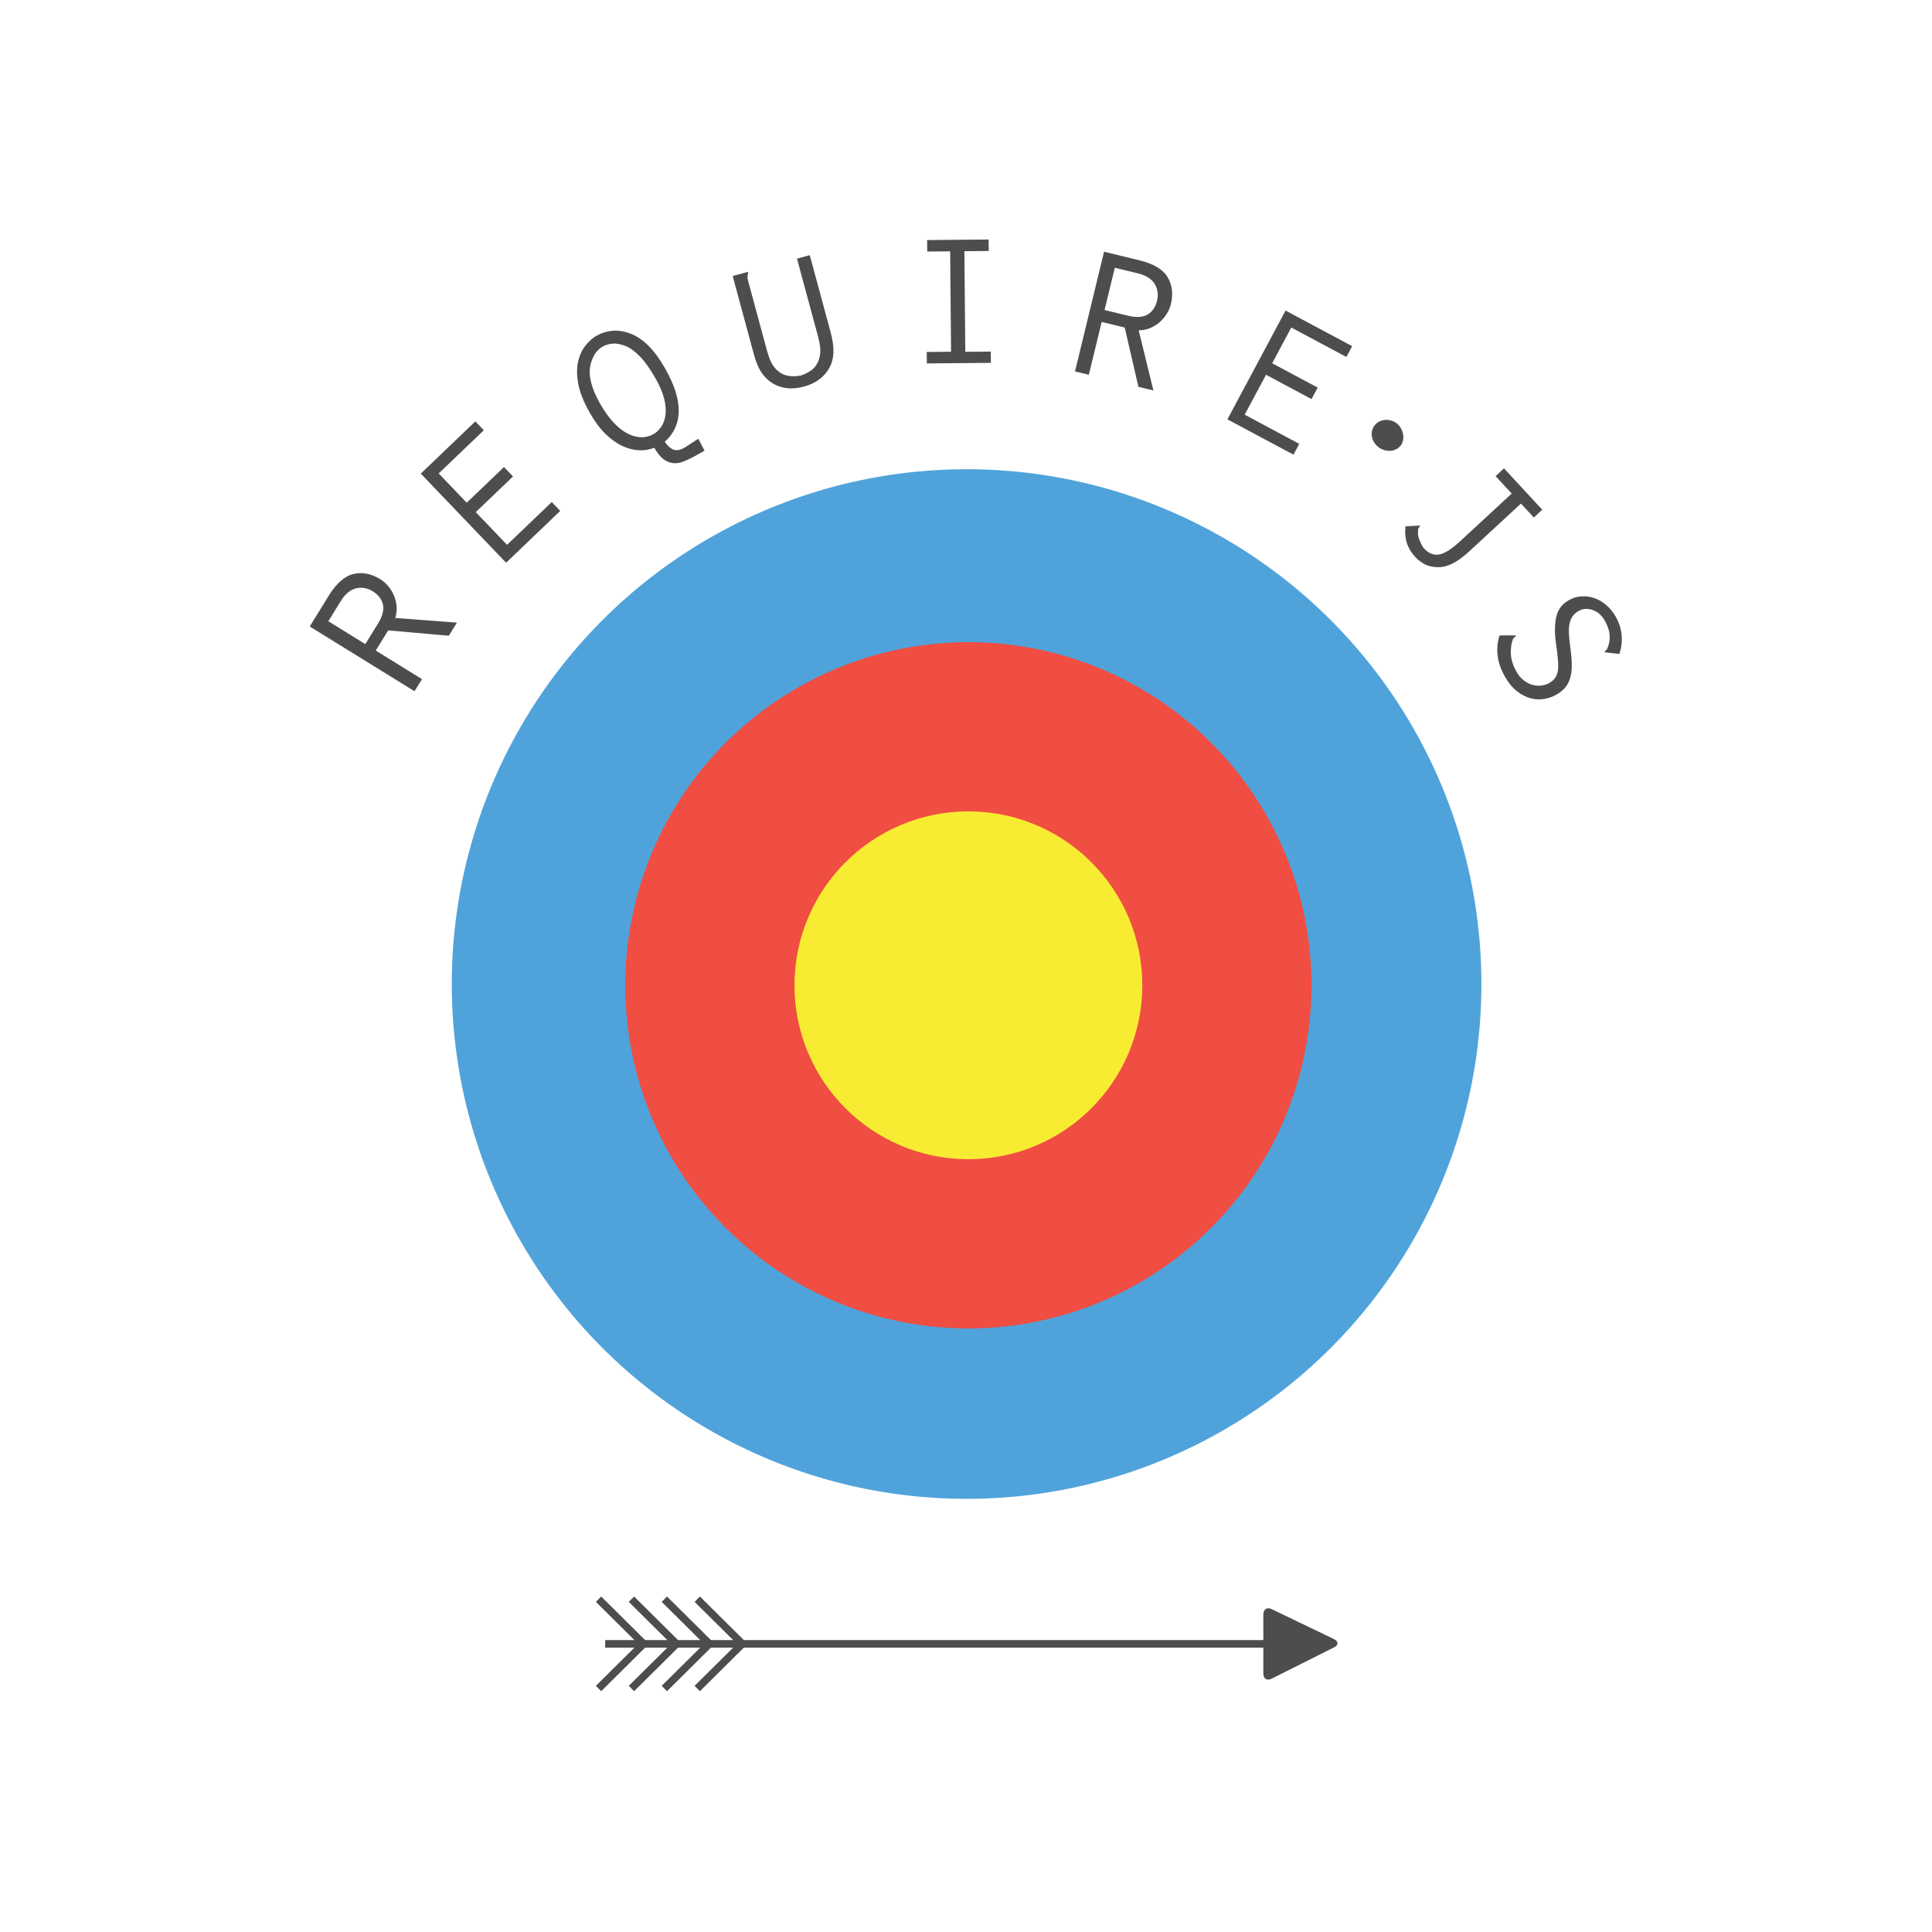 <?xml version="1.0" encoding="utf-8"?>
<!-- Generator: Adobe Illustrator 16.0.0, SVG Export Plug-In . SVG Version: 6.00 Build 0)  -->
<!DOCTYPE svg PUBLIC "-//W3C//DTD SVG 1.1//EN" "http://www.w3.org/Graphics/SVG/1.1/DTD/svg11.dtd">
<svg version="1.1" id="Layer_1" xmlns="http://www.w3.org/2000/svg" xmlns:xlink="http://www.w3.org/1999/xlink" x="0px" y="0px"
	 width="512px" height="512px" viewBox="0 0 512 512" enable-background="new 0 0 512 512" xml:space="preserve">
<g>
	<g>
		<circle fill="#50A3DA" cx="256.158" cy="260.78" r="136.431"/>
		<circle fill="#F04D43" cx="256.637" cy="261.115" r="90.938"/>
		<circle fill="#F7EC32" cx="256.637" cy="261.111" r="46.092"/>
	</g>
	<g>
		<path fill="none" d="M409.162,324.165c-34.488,84.646-131.068,125.306-215.715,90.815
			c-84.642-34.487-125.305-131.07-90.809-215.716c34.486-84.647,131.067-125.302,215.713-90.812
			C402.987,142.945,443.651,239.521,409.162,324.165z"/>
		<path fill="#4D4D4D" d="M82.085,166.025l5.066-8.201c2.019-3.268,4.202-5.171,6.55-5.714c2.345-0.542,4.708-0.078,7.084,1.392
			c0.802,0.495,1.515,1.119,2.136,1.874c0.623,0.754,1.122,1.587,1.505,2.5c0.381,0.912,0.605,1.874,0.68,2.884
			c0.075,1.011-0.052,2.012-0.375,3.001L121.087,165l-2.149,3.476l-16.056-1.422l-3.304,5.348l12.255,7.573l-1.983,3.209
			L82.085,166.025z M87.01,164.634l9.804,6.058l3.319-5.371c1.224-1.982,1.674-3.688,1.345-5.118
			c-0.326-1.427-1.22-2.594-2.675-3.493c-0.713-0.441-1.438-0.725-2.181-0.858c-0.74-0.129-1.464-0.118-2.174,0.036
			c-0.71,0.153-1.42,0.502-2.126,1.047c-0.707,0.546-1.371,1.322-1.994,2.327L87.01,164.634z M111.517,125.513l14.456-13.841
			l2.246,2.346l-11.958,11.449l7.427,7.758l9.876-9.456l2.392,2.496l-9.876,9.456l8.297,8.666l11.843-11.339l2.248,2.347
			l-14.344,13.733L111.517,125.513z M176.367,97.835c2.372,4.195,3.541,7.909,3.504,11.139c-0.037,3.231-1.271,5.934-3.692,8.106
			c0.629,0.969,1.352,1.644,2.167,2.024c0.817,0.381,1.864,0.209,3.141-0.512c0.152-0.085,0.387-0.239,0.704-0.458
			c0.316-0.22,0.668-0.449,1.055-0.688c0.388-0.237,0.747-0.472,1.079-0.7c0.333-0.229,0.574-0.386,0.727-0.471l1.664,3.152
			l-1.779,1.006c-1.49,0.842-2.787,1.476-3.892,1.9c-1.104,0.423-2.124,0.538-3.055,0.343c-0.932-0.195-1.764-0.618-2.493-1.268
			c-0.729-0.652-1.43-1.571-2.101-2.754c-1.242,0.5-2.578,0.727-4.013,0.675s-2.912-0.431-4.433-1.134
			c-1.523-0.705-3.021-1.774-4.493-3.207c-1.473-1.434-2.864-3.306-4.171-5.617c-1.615-2.856-2.629-5.412-3.043-7.667
			c-0.413-2.254-0.426-4.213-0.041-5.875c0.383-1.66,1.03-3.07,1.94-4.229c0.912-1.156,1.897-2.036,2.961-2.638
			c1.309-0.74,2.717-1.175,4.229-1.308c1.509-0.13,3.098,0.124,4.766,0.765c1.667,0.644,3.259,1.718,4.776,3.228
			C173.391,93.158,174.889,95.22,176.367,97.835z M156.448,96.882c-0.567,2.689,0.286,6.041,2.556,10.051
			c1.032,1.824,2.129,3.391,3.292,4.698c1.161,1.31,2.355,2.32,3.58,3.032c1.222,0.711,2.473,1.109,3.743,1.192
			c1.272,0.084,2.456-0.185,3.548-0.804c0.76-0.429,1.435-1.062,2.027-1.897c0.592-0.834,0.975-1.875,1.153-3.121
			c0.18-1.246,0.076-2.671-0.312-4.278c-0.387-1.606-1.148-3.414-2.283-5.418c-1.443-2.555-2.835-4.516-4.173-5.888
			c-1.338-1.37-2.635-2.3-3.897-2.79c-1.26-0.491-2.386-0.688-3.374-0.591c-0.987,0.099-1.845,0.353-2.575,0.765
			c-0.913,0.517-1.636,1.227-2.167,2.129C157.035,94.864,156.663,95.841,156.448,96.882z M194.167,73.147l3.995-1.081l0.079,0.088
			c0.036,0.135,0.012,0.352-0.071,0.645c-0.083,0.294-0.107,0.636-0.075,1.025l5.165,19.1c0.475,1.755,1.013,3.069,1.608,3.942
			c0.598,0.871,1.286,1.536,2.062,1.998c0.775,0.459,1.617,0.731,2.525,0.811c0.908,0.082,1.842,0.026,2.805-0.161
			c0.926-0.322,1.764-0.731,2.518-1.226c0.752-0.493,1.353-1.152,1.797-1.98c0.445-0.827,0.714-1.777,0.804-2.853
			c0.09-1.076-0.112-2.524-0.605-4.349l-5.564-20.568l3.39-0.916l5.54,20.482c0.555,2.057,0.798,3.854,0.726,5.394
			c-0.075,1.539-0.454,2.909-1.142,4.107c-0.689,1.199-1.593,2.206-2.713,3.013c-1.119,0.809-2.456,1.425-4.006,1.843
			c-1.518,0.411-2.962,0.547-4.336,0.415c-1.375-0.135-2.635-0.538-3.773-1.206c-1.14-0.667-2.131-1.593-2.975-2.776
			c-0.846-1.183-1.57-2.887-2.17-5.113L194.167,73.147z M245.697,63.619l16.293-0.145l0.025,3.037l-6.441,0.058l0.238,26.666
			l6.76-0.06l0.026,2.984l-16.975,0.152l-0.026-3.036l6.443-0.059l-0.239-26.611l-6.076,0.053L245.697,63.619L245.697,63.619z
			 M292.59,66.709l9.368,2.275c3.732,0.905,6.219,2.39,7.462,4.453c1.242,2.063,1.534,4.451,0.875,7.167
			c-0.224,0.916-0.598,1.788-1.12,2.612c-0.523,0.826-1.161,1.561-1.909,2.206c-0.749,0.646-1.594,1.159-2.53,1.542
			c-0.939,0.383-1.93,0.574-2.971,0.573l3.896,15.933l-3.973-0.965l-3.625-15.706l-6.11-1.484l-3.399,14l-3.665-0.89L292.59,66.709
			L292.59,66.709z M295.438,70.958l-2.719,11.198l6.135,1.492c2.263,0.55,4.023,0.448,5.281-0.308
			c1.259-0.754,2.089-1.963,2.492-3.627c0.197-0.813,0.243-1.592,0.139-2.338c-0.106-0.744-0.342-1.431-0.709-2.057
			c-0.365-0.627-0.916-1.193-1.654-1.697c-0.737-0.501-1.68-0.892-2.828-1.172L295.438,70.958z M340.688,82.299l17.649,9.434
			l-1.531,2.865l-14.6-7.805l-5.064,9.471l12.06,6.447l-1.63,3.048l-12.059-6.446l-5.657,10.58l14.46,7.731l-1.53,2.864
			l-17.509-9.359L340.688,82.299L340.688,82.299z M370.131,112.182c0.448,0.344,0.815,0.771,1.105,1.28
			c0.287,0.508,0.483,1.034,0.585,1.573c0.104,0.54,0.109,1.073,0.016,1.6c-0.095,0.525-0.297,0.991-0.608,1.396
			c-0.334,0.434-0.737,0.774-1.214,1.017c-0.477,0.245-0.98,0.386-1.516,0.422c-0.535,0.038-1.081-0.025-1.636-0.186
			c-0.555-0.162-1.076-0.433-1.569-0.81c-0.478-0.366-0.861-0.789-1.151-1.264c-0.289-0.477-0.482-0.976-0.577-1.498
			c-0.091-0.521-0.079-1.04,0.042-1.557c0.121-0.516,0.354-0.999,0.699-1.448c0.333-0.433,0.742-0.77,1.224-1.008
			c0.483-0.238,0.991-0.378,1.528-0.415c0.535-0.038,1.071,0.02,1.613,0.169C369.21,111.605,369.698,111.848,370.131,112.182
			L370.131,112.182z M398.576,124.121l10.138,10.965l-2.232,2.063l-3.414-3.693L389.387,146.1c-1.567,1.449-3.015,2.514-4.34,3.191
			c-1.324,0.679-2.632,1.017-3.918,1.017c-1.287,0-2.421-0.234-3.404-0.704c-0.982-0.471-1.878-1.143-2.682-2.014
			c-2.111-2.283-2.969-4.986-2.573-8.109l3.864-0.219c-0.006,0.148-0.086,0.305-0.239,0.473c-0.155,0.167-0.248,0.336-0.281,0.509
			l-0.032,0.887c-0.037,0.221-0.017,0.513,0.058,0.872c0.072,0.361,0.186,0.744,0.344,1.146c0.156,0.4,0.333,0.797,0.527,1.188
			c0.193,0.392,0.434,0.741,0.72,1.05c1.184,1.281,2.5,1.802,3.943,1.561c1.444-0.242,3.286-1.396,5.522-3.462l13.722-12.684
			l-4.268-4.617L398.576,124.121z M429.141,173.298l-3.874-0.434c-0.027-0.187,0.054-0.343,0.241-0.471
			c0.188-0.13,0.312-0.249,0.367-0.361c0.516-1.063,0.751-2.233,0.701-3.514c-0.053-1.28-0.494-2.647-1.326-4.101
			c-0.802-1.394-1.876-2.317-3.224-2.772c-1.348-0.454-2.584-0.359-3.703,0.283c-0.668,0.383-1.178,0.828-1.53,1.333
			c-0.355,0.506-0.623,1.124-0.809,1.855c-0.185,0.729-0.25,1.684-0.199,2.862c0.053,1.179,0.208,2.66,0.469,4.443
			c0.223,1.725,0.316,3.202,0.278,4.433c-0.039,1.23-0.22,2.3-0.544,3.21c-0.322,0.909-0.774,1.684-1.356,2.319
			c-0.581,0.637-1.312,1.207-2.189,1.71c-0.97,0.557-2.051,0.936-3.244,1.137c-1.192,0.202-2.398,0.139-3.612-0.189
			c-1.217-0.33-2.407-0.947-3.568-1.848c-1.164-0.903-2.223-2.188-3.179-3.854c-2.104-3.664-2.589-7.313-1.452-10.945l4.339-0.014
			c-0.003,0.203-0.11,0.365-0.323,0.488c-0.212,0.12-0.353,0.263-0.421,0.422c-0.479,1.202-0.674,2.563-0.588,4.083
			c0.088,1.519,0.611,3.113,1.567,4.778c0.486,0.847,1.077,1.546,1.774,2.092c0.697,0.547,1.427,0.943,2.192,1.188
			c0.767,0.246,1.561,0.333,2.386,0.262c0.825-0.071,1.601-0.314,2.328-0.732c0.575-0.33,1.042-0.729,1.398-1.195
			c0.354-0.467,0.606-1.044,0.755-1.733c0.148-0.69,0.188-1.569,0.121-2.635c-0.072-1.068-0.226-2.439-0.462-4.115
			c-0.277-1.815-0.402-3.386-0.377-4.708c0.024-1.324,0.167-2.462,0.426-3.416c0.258-0.953,0.659-1.759,1.211-2.416
			c0.549-0.657,1.23-1.22,2.05-1.69c1.029-0.59,2.126-0.928,3.287-1.011c1.16-0.083,2.304,0.068,3.428,0.448
			c1.124,0.38,2.181,0.993,3.168,1.834c0.988,0.844,1.83,1.87,2.525,3.083c0.886,1.545,1.41,3.176,1.572,4.896
			C429.905,170.021,429.702,171.685,429.141,173.298L429.141,173.298z"/>
	</g>
	<g>
		<path fill="none" stroke="#4D4D4D" stroke-width="2" stroke-miterlimit="10" d="M160.393,435.638h178.14"/>
		<path fill="#4D4D4D" d="M353.519,434.377c1.235,0.594,1.243,1.58,0.018,2.193l-16.557,8.307c-1.227,0.611-2.185-0.009-2.185-1.377
			v-15.657c0-1.37,0.967-2.005,2.201-1.413L353.519,434.377L353.519,434.377z"/>
		<path fill="none" stroke="#4D4D4D" stroke-width="2" stroke-miterlimit="10" d="M176.06,423.803l11.938,11.835"/>
		<path fill="none" stroke="#4D4D4D" stroke-width="2" stroke-miterlimit="10" d="M167.339,423.803l11.938,11.835"/>
		<path fill="none" stroke="#4D4D4D" stroke-width="2" stroke-miterlimit="10" d="M158.619,423.803l11.938,11.835"/>
		<path fill="none" stroke="#4D4D4D" stroke-width="2" stroke-miterlimit="10" d="M170.557,435.64l-11.939,11.835"/>
		<path fill="none" stroke="#4D4D4D" stroke-width="2" stroke-miterlimit="10" d="M179.277,435.64l-11.939,11.835"/>
		<path fill="none" stroke="#4D4D4D" stroke-width="2" stroke-miterlimit="10" d="M187.998,435.64l-11.939,11.835"/>
		<path fill="none" stroke="#4D4D4D" stroke-width="2" stroke-miterlimit="10" d="M184.78,423.803l11.939,11.835"/>
		<path fill="none" stroke="#4D4D4D" stroke-width="2" stroke-miterlimit="10" d="M196.717,435.64l-11.939,11.835"/>
	</g>
</g>
</svg>
